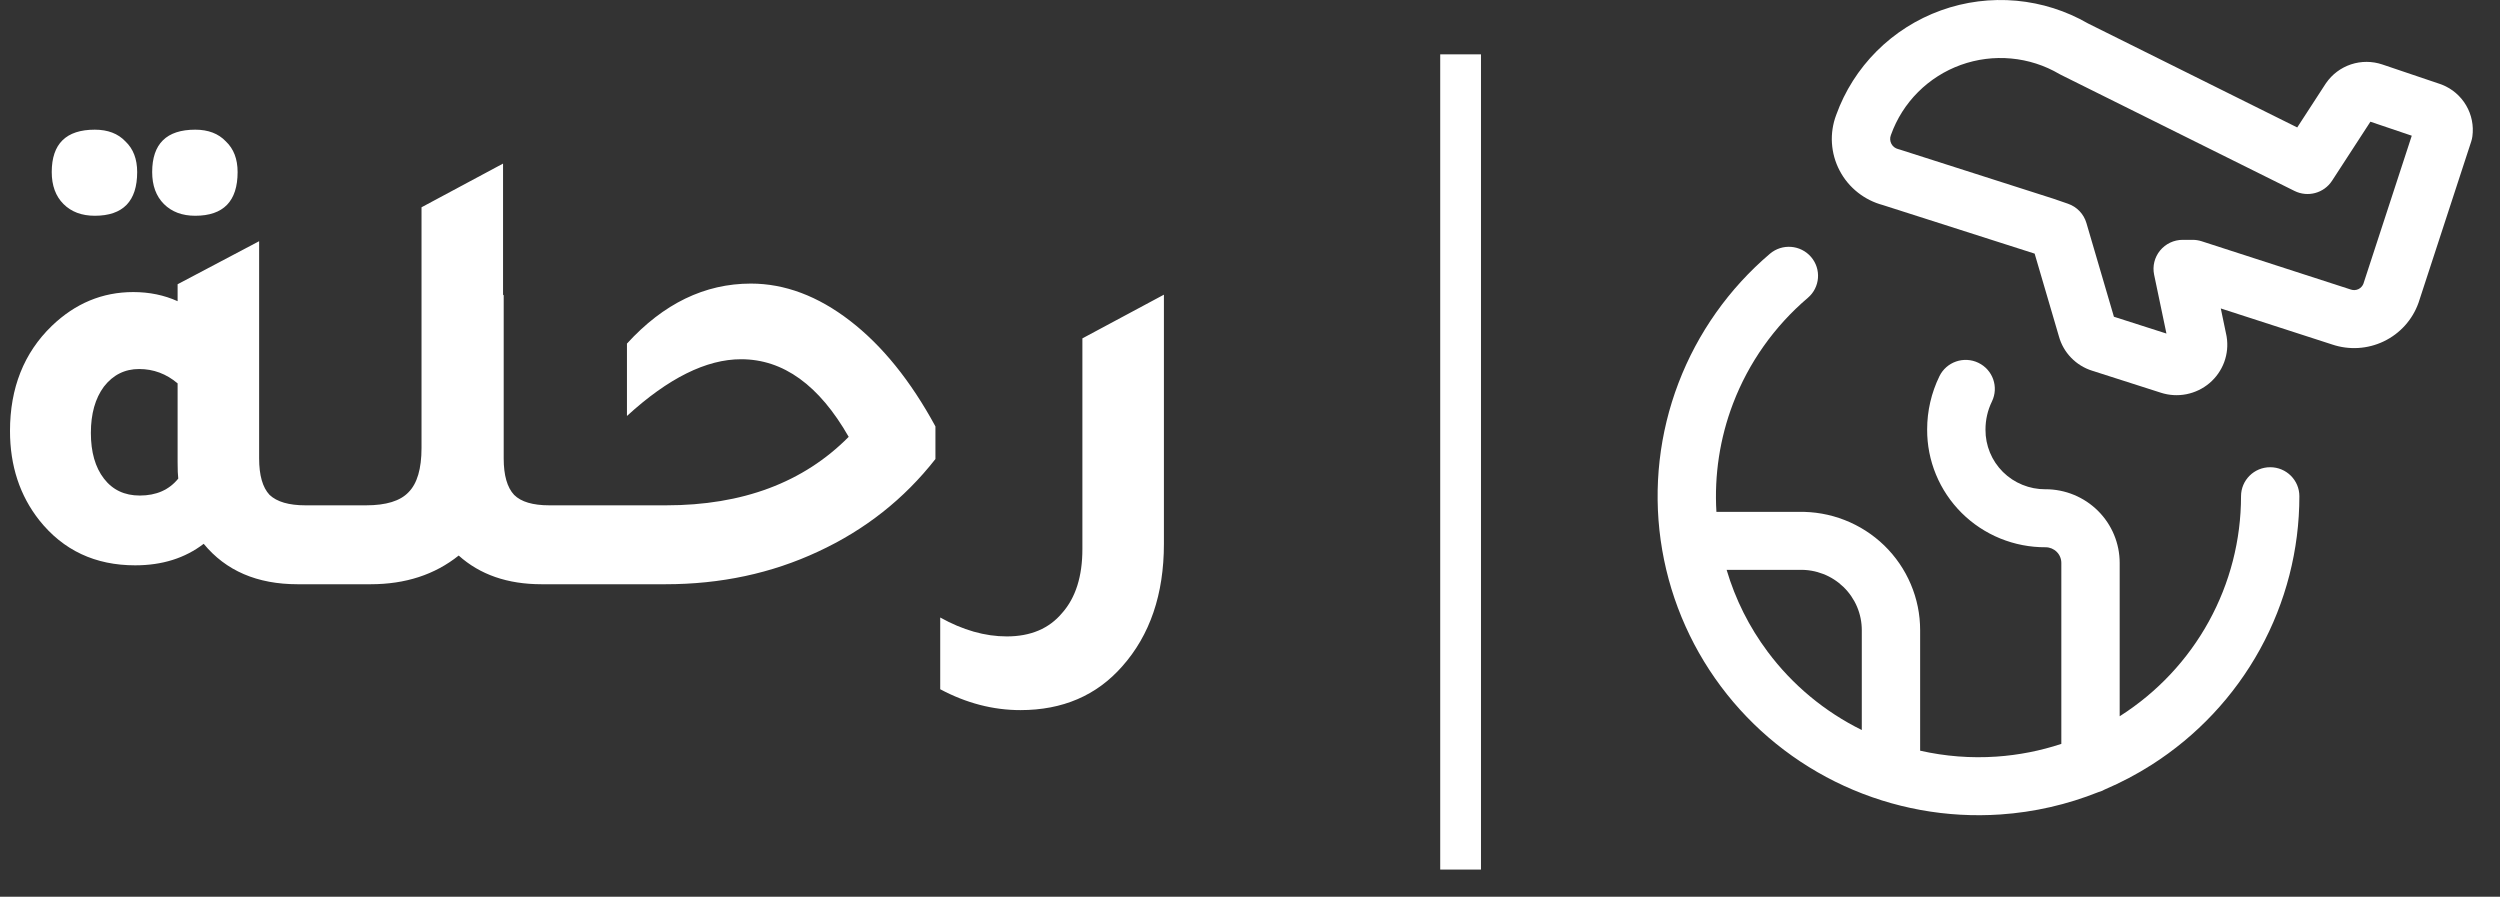 <svg width="92" height="33" viewBox="0 0 92 33" fill="none" xmlns="http://www.w3.org/2000/svg">
<rect x="0" y="0" width="92" height="33" fill="#333333" stroke="none"/>
<path d="M3.488 7.94C3.008 7.94 2.624 7.796 2.336 7.508C2.048 7.22 1.904 6.828 1.904 6.332C1.904 5.292 2.432 4.772 3.488 4.772C3.968 4.772 4.344 4.916 4.616 5.204C4.904 5.476 5.048 5.852 5.048 6.332C5.048 7.404 4.528 7.94 3.488 7.94ZM7.184 7.94C6.704 7.94 6.32 7.796 6.032 7.508C5.744 7.22 5.6 6.828 5.6 6.332C5.6 5.292 6.128 4.772 7.184 4.772C7.664 4.772 8.04 4.916 8.312 5.204C8.6 5.476 8.744 5.852 8.744 6.332C8.744 7.404 8.224 7.94 7.184 7.94ZM11.24 18.596H13.4V21.5H10.952C9.464 21.5 8.312 21.004 7.496 20.012C6.808 20.54 5.968 20.804 4.976 20.804C3.504 20.804 2.328 20.252 1.448 19.148C0.728 18.236 0.368 17.14 0.368 15.86C0.368 14.276 0.88 12.988 1.904 11.996C2.768 11.164 3.768 10.748 4.904 10.748C5.496 10.748 6.04 10.86 6.536 11.084V10.46L9.536 8.876V16.868C9.536 17.492 9.664 17.94 9.92 18.212C10.192 18.468 10.632 18.596 11.24 18.596ZM6.536 14.108C6.12 13.756 5.648 13.58 5.12 13.58C4.592 13.58 4.16 13.796 3.824 14.228C3.504 14.66 3.344 15.228 3.344 15.932C3.344 16.636 3.504 17.196 3.824 17.612C4.144 18.028 4.584 18.236 5.144 18.236C5.752 18.236 6.224 18.028 6.56 17.612C6.544 17.484 6.536 17.284 6.536 17.012V14.108ZM20.216 18.596H22.376V21.5H19.928C18.68 21.5 17.664 21.148 16.88 20.444C16 21.148 14.92 21.5 13.64 21.5H11.96V18.596H13.472C14.208 18.596 14.728 18.436 15.032 18.116C15.352 17.796 15.512 17.252 15.512 16.484V7.628L18.512 6.02V10.868L18.536 10.844V16.868C18.536 17.492 18.664 17.94 18.92 18.212C19.176 18.468 19.608 18.596 20.216 18.596ZM20.936 21.5V18.596H24.512C27.328 18.596 29.568 17.756 31.232 16.076C30.144 14.172 28.824 13.22 27.272 13.22C25.992 13.22 24.592 13.916 23.072 15.308V12.644C24.416 11.172 25.936 10.436 27.632 10.436C28.88 10.436 30.096 10.892 31.28 11.804C32.464 12.716 33.512 14.012 34.424 15.692V16.892C33.272 18.364 31.832 19.5 30.104 20.3C28.392 21.1 26.52 21.5 24.488 21.5H20.936ZM42.832 20.012C42.832 21.868 42.32 23.372 41.296 24.524C40.352 25.596 39.104 26.132 37.552 26.132C36.544 26.132 35.56 25.876 34.6 25.364V22.724C35.432 23.188 36.248 23.42 37.048 23.42C37.928 23.42 38.608 23.132 39.088 22.556C39.584 21.996 39.832 21.212 39.832 20.204V12.452L42.832 10.844V20.012Z" fill="white"/>
<path fill-rule="evenodd" clip-rule="evenodd" d="M74.206 0.027C73.264 -0.059 72.315 0.062 71.425 0.383C70.536 0.704 69.729 1.216 69.062 1.883C68.397 2.548 67.888 3.35 67.571 4.233C67.447 4.562 67.394 4.913 67.415 5.264C67.437 5.618 67.533 5.964 67.699 6.279C67.864 6.594 68.094 6.87 68.375 7.09C68.645 7.302 68.956 7.457 69.288 7.546L74.852 9.326L74.875 9.334L75.769 12.382C75.85 12.675 76.004 12.944 76.216 13.163C76.43 13.385 76.697 13.55 76.991 13.642L79.518 14.451L79.52 14.452C79.824 14.55 80.147 14.569 80.46 14.507C80.774 14.445 81.067 14.304 81.31 14.098C81.553 13.891 81.739 13.626 81.85 13.328C81.96 13.029 81.992 12.708 81.941 12.393C81.939 12.377 81.936 12.361 81.932 12.344L81.725 11.351L85.823 12.677C86.447 12.888 87.129 12.847 87.723 12.562C88.32 12.276 88.779 11.767 89 11.146C89.001 11.141 89.003 11.137 89.005 11.132C89.006 11.128 89.007 11.124 89.009 11.12L90.941 5.207C90.961 5.145 90.976 5.082 90.984 5.017C91.037 4.623 90.956 4.222 90.754 3.878C90.553 3.535 90.242 3.267 89.871 3.119C89.852 3.111 89.834 3.104 89.815 3.098L87.668 2.372C87.295 2.247 86.891 2.245 86.517 2.369C86.144 2.493 85.821 2.735 85.599 3.058C85.594 3.066 85.588 3.073 85.583 3.081L84.538 4.69L76.841 0.864C76.035 0.398 75.136 0.113 74.206 0.027ZM72.158 2.389C72.75 2.176 73.382 2.095 74.009 2.153C74.636 2.21 75.242 2.405 75.784 2.723C75.806 2.735 75.827 2.747 75.85 2.758L84.438 7.027C84.927 7.27 85.522 7.109 85.819 6.652L87.231 4.479L88.753 4.994L86.973 10.443C86.939 10.529 86.874 10.599 86.79 10.64C86.704 10.681 86.604 10.687 86.513 10.656L86.495 10.65L81.02 8.878C80.913 8.844 80.801 8.826 80.688 8.826H80.323C80 8.826 79.694 8.971 79.49 9.22C79.286 9.469 79.206 9.796 79.272 10.111L79.725 12.275L77.792 11.656L76.78 8.207C76.683 7.875 76.43 7.61 76.101 7.497L75.543 7.305L75.52 7.298L69.917 5.505C69.895 5.498 69.873 5.491 69.85 5.486C69.797 5.472 69.748 5.448 69.705 5.415C69.662 5.381 69.627 5.339 69.602 5.291C69.577 5.243 69.562 5.19 69.559 5.136C69.555 5.082 69.564 5.028 69.583 4.977L69.59 4.958C69.801 4.368 70.141 3.832 70.585 3.388C71.029 2.944 71.566 2.603 72.158 2.389Z" fill="white"/>
<path fill-rule="evenodd" clip-rule="evenodd" d="M73.302 14.777C73.561 14.246 73.338 13.608 72.804 13.351C72.27 13.094 71.628 13.316 71.37 13.847C71.073 14.457 70.919 15.126 70.919 15.803C70.916 16.373 71.026 16.937 71.244 17.464C71.462 17.992 71.783 18.472 72.189 18.876C72.595 19.28 73.078 19.599 73.609 19.816C74.139 20.032 74.707 20.142 75.28 20.139C75.433 20.14 75.579 20.2 75.687 20.308C75.796 20.416 75.857 20.562 75.857 20.715V27.375C75.089 27.629 74.288 27.787 73.474 27.843C72.527 27.908 71.58 27.833 70.661 27.625L70.661 23.192C70.662 22.61 70.545 22.035 70.317 21.499C70.09 20.963 69.757 20.478 69.339 20.072C68.92 19.666 68.423 19.348 67.879 19.136C67.339 18.925 66.762 18.824 66.183 18.837H63.164C63.083 17.484 63.29 16.125 63.775 14.853C64.35 13.346 65.297 12.008 66.529 10.96C66.979 10.577 67.032 9.904 66.647 9.456C66.261 9.008 65.584 8.955 65.133 9.338C63.628 10.618 62.471 12.254 61.768 14.096C61.065 15.937 60.84 17.924 61.112 19.875C61.385 21.825 62.146 23.676 63.327 25.258C64.507 26.839 66.069 28.099 67.868 28.923C69.668 29.747 71.646 30.108 73.622 29.972C74.861 29.887 76.074 29.608 77.218 29.151C77.304 29.127 77.385 29.093 77.46 29.051C78.054 28.798 78.628 28.496 79.176 28.147C80.844 27.085 82.217 25.623 83.168 23.895C84.119 22.168 84.617 20.23 84.617 18.261C84.617 17.671 84.137 17.194 83.544 17.194C82.951 17.193 82.47 17.671 82.47 18.261C82.47 19.872 82.062 21.457 81.284 22.871C80.507 24.284 79.383 25.48 78.019 26.349C78.014 26.352 78.009 26.355 78.004 26.358V20.715C78.004 19.996 77.717 19.307 77.206 18.799C76.694 18.29 76.001 18.005 75.278 18.004L75.27 18.005C74.98 18.006 74.693 17.951 74.425 17.841C74.156 17.732 73.912 17.571 73.707 17.367C73.502 17.163 73.34 16.921 73.23 16.654C73.12 16.387 73.064 16.101 73.066 15.813L73.066 15.804C73.066 15.448 73.146 15.097 73.302 14.777ZM63.54 20.971C63.86 22.053 64.37 23.074 65.051 23.985C65.961 25.205 67.148 26.191 68.514 26.865V23.191C68.514 22.895 68.455 22.601 68.339 22.328C68.223 22.055 68.054 21.808 67.84 21.601C67.626 21.394 67.374 21.231 67.096 21.123C66.818 21.015 66.522 20.963 66.224 20.971C66.214 20.971 66.205 20.971 66.196 20.971H63.54Z" fill="white"/>
<line x1="53.75" y1="2" x2="53.75" y2="32" stroke="white" stroke-width="1.5"/>
</svg>
